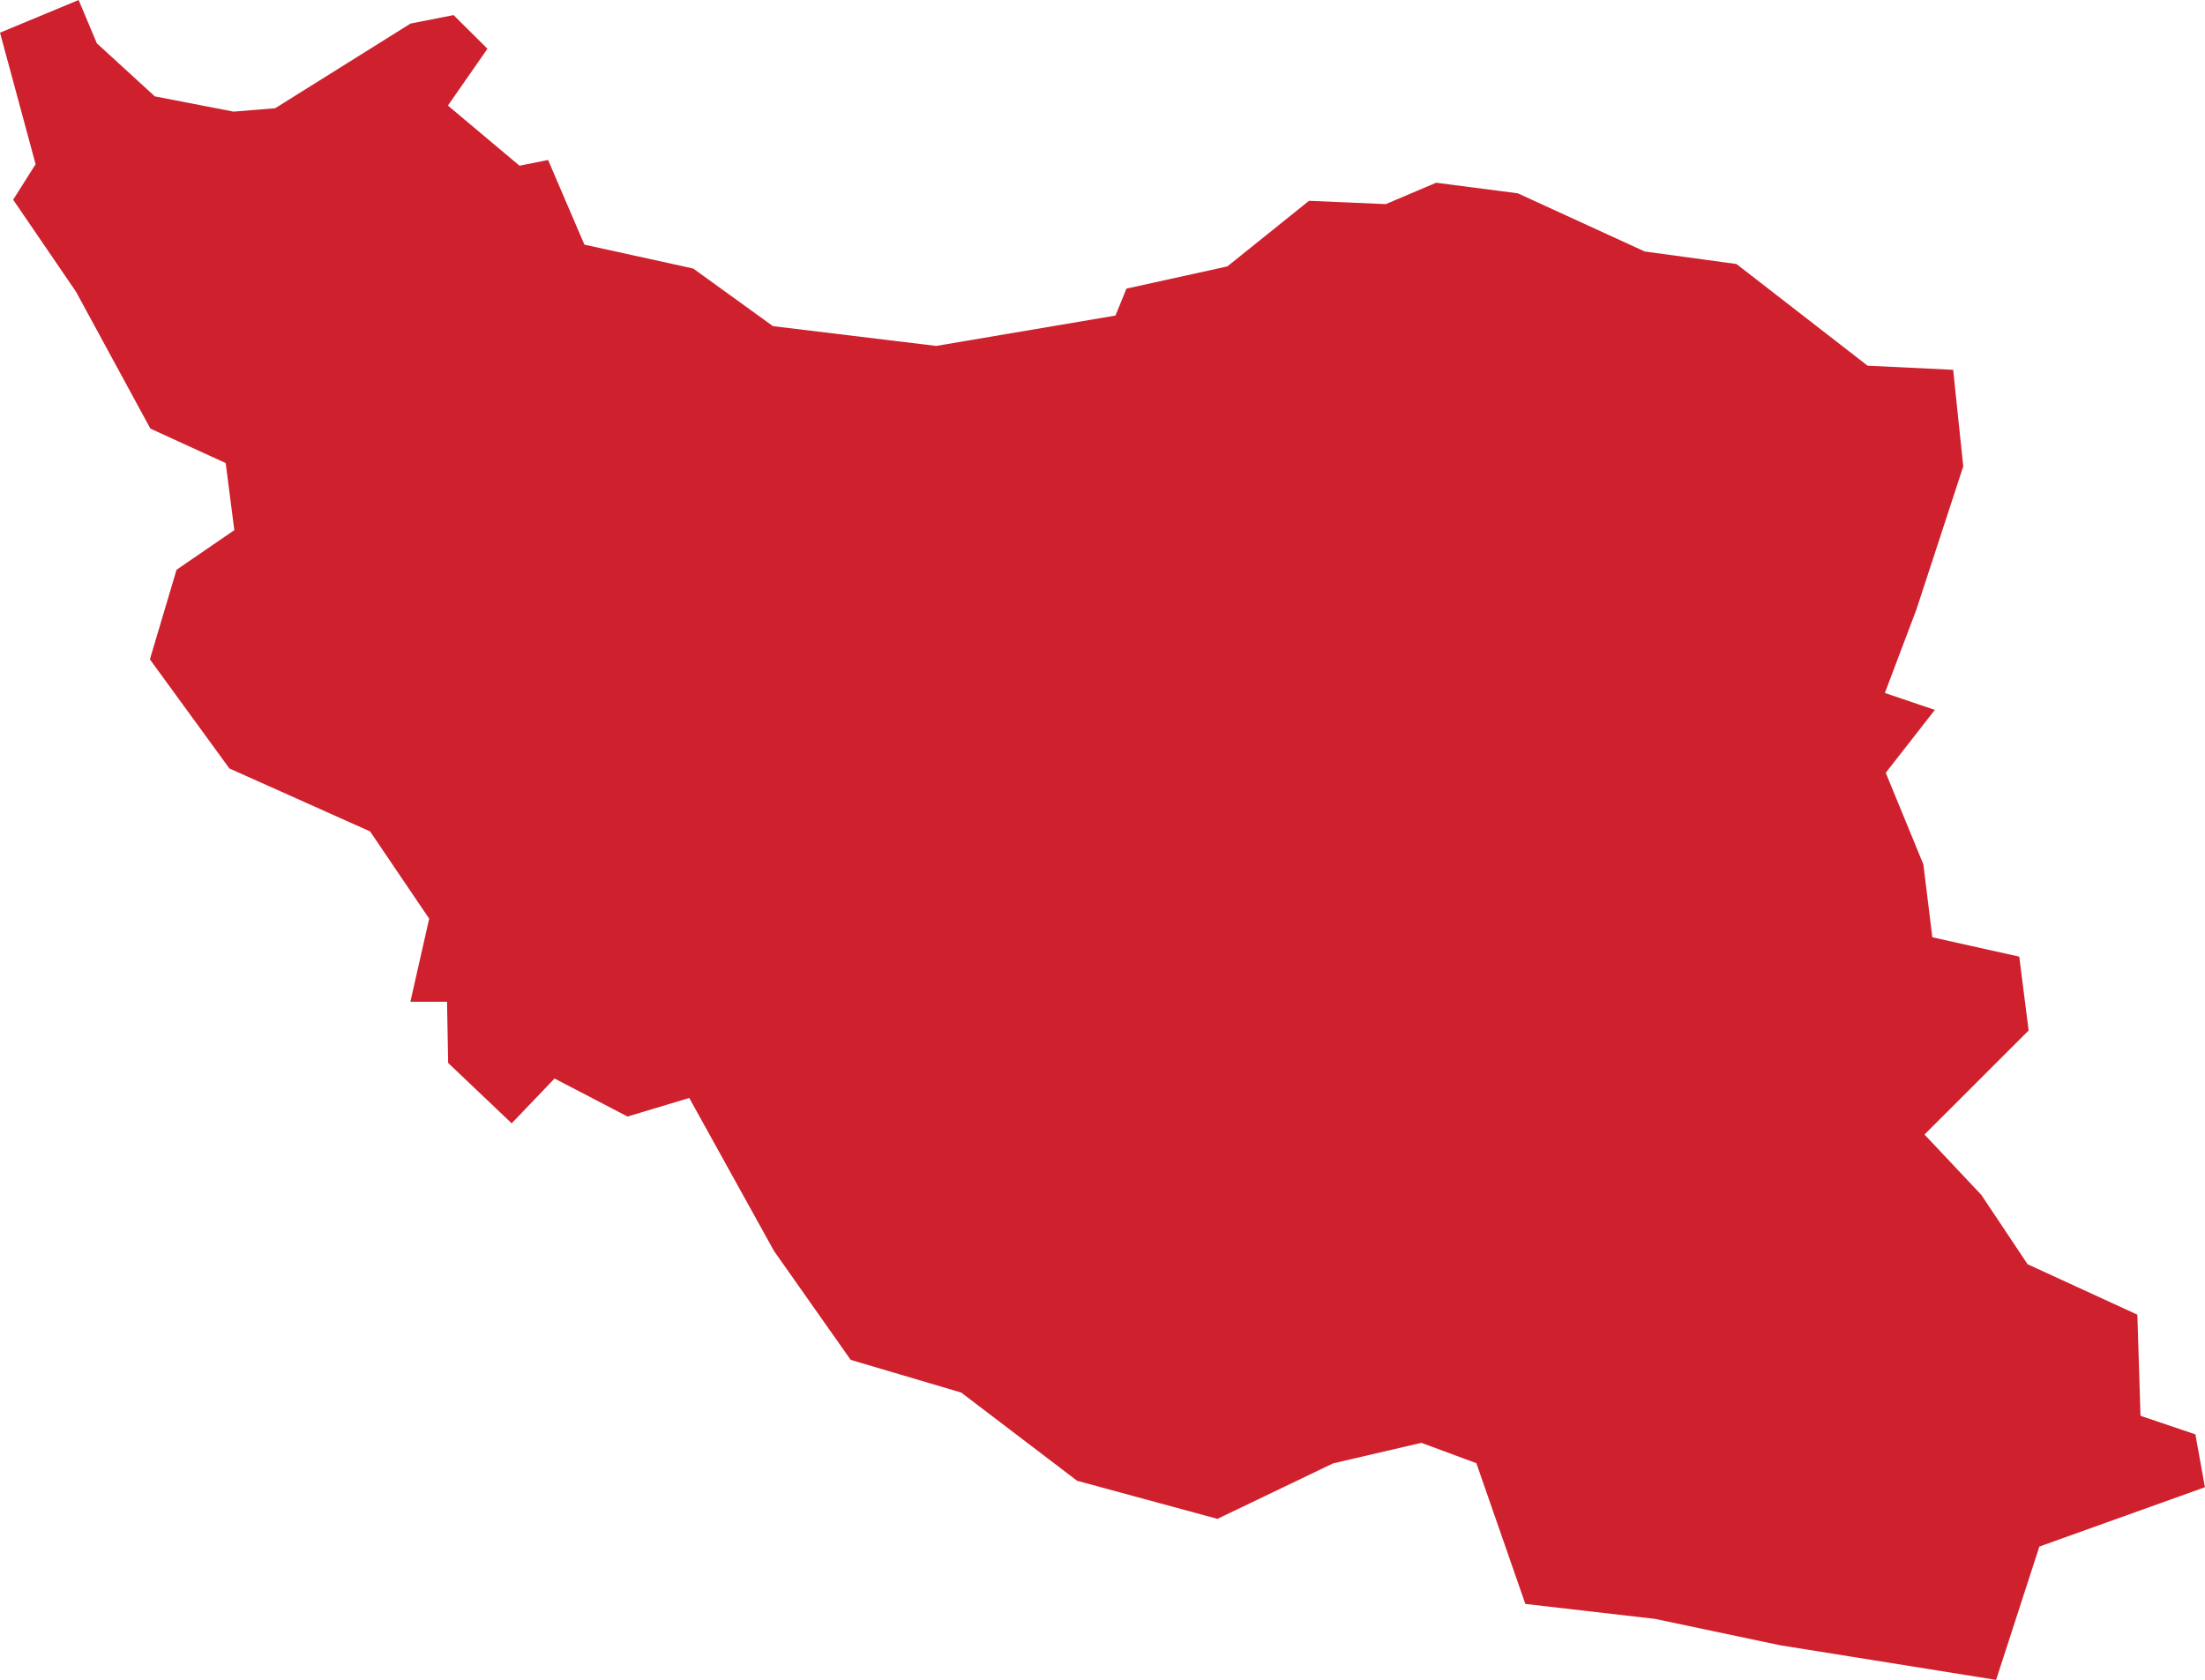 <?xml version="1.0" encoding="UTF-8" standalone="no"?>
<svg
   xmlns:dc="http://purl.org/dc/elements/1.1/"
   xmlns:cc="http://creativecommons.org/ns#"
   xmlns:rdf="http://www.w3.org/1999/02/22-rdf-syntax-ns#"
   xmlns:svg="http://www.w3.org/2000/svg"
   xmlns="http://www.w3.org/2000/svg"
   xmlns:sodipodi="http://sodipodi.sourceforge.net/DTD/sodipodi-0.dtd"
   xmlns:inkscape="http://www.inkscape.org/namespaces/inkscape"
   id="svg2"
   version="1.1"
   inkscape:version="0.91 r13725"
   sodipodi:docname="IRN.svg"
   width="27.317"
   height="20.814">
  <defs
     id="defs8" />
  <sodipodi:namedview
     pagecolor="#ffffff"
     bordercolor="#666666"
     borderopacity="1"
     objecttolerance="10"
     gridtolerance="10"
     guidetolerance="10"
     inkscape:pageopacity="0"
     inkscape:pageshadow="2"
     inkscape:window-width="480"
     inkscape:window-height="419"
     id="namedview6"
     showgrid="false"
     inkscape:zoom="2.36"
     inkscape:cx="-140.73312"
     inkscape:cy="42.333174"
     inkscape:window-x="0"
     inkscape:window-y="0"
     inkscape:window-maximized="0"
     inkscape:current-layer="svg2" />
  <path
     d="m 13.955,3.576 1.25,-0.275 1.012,-0.813 0.951,0.041 0.624,-0.265 1.011,0.131 1.573,0.721 1.136,0.155 1.625,1.26 1.06,0.051 0.125,1.197 -0.58,1.772 -0.391,1.035 0.619,0.21 -0.608,0.779 0.466,1.135 0.111,0.903 1.077,0.24 0.116,0.915 -1.29,1.289 0.704,0.748 0.573,0.859 1.36,0.625 0.039,1.253 0.68,0.23 0.118,0.655 -2.051,0.735 -0.536,1.652 -2.676,-0.429 -1.551,-0.327 -1.605,-0.185 -0.607,-1.744 -0.681,-0.252 -1.093,0.254 -1.434,0.688 -1.738,-0.472 -1.436,-1.093 -1.369,-0.405 -0.95,-1.349 -1.05,-1.896 -0.765,0.23 -0.904,-0.471 -0.531,0.555 -0.787,-0.748 -0.014,-0.758 -0.454,4.04e-4 0.233,-1.03 -0.732,-1.081 -1.743,-0.78 -0.985,-1.352 0.33,-1.11 0.716,-0.491 -0.107,-0.831 -0.933,-0.427 -0.922,-1.697 -0.778,-1.139 0.278,-0.44 L 8.9580754e-5,0.405 0.974,2.8532296e-6 1.2,0.537 l 0.718,0.657 0.976,0.189 0.515,-0.042 1.677,-1.049 0.533,-0.105 0.42,0.417 -0.49,0.704 0.887,0.745 0.354,-0.071 0.45,1.049 1.348,0.296 0.988,0.714 2.022,0.245 2.221,-0.376 0.136,-0.333 z"
     style="fill:#cf202e"
     id="path4"
     inkscape:connector-curvature="0" />
</svg>
